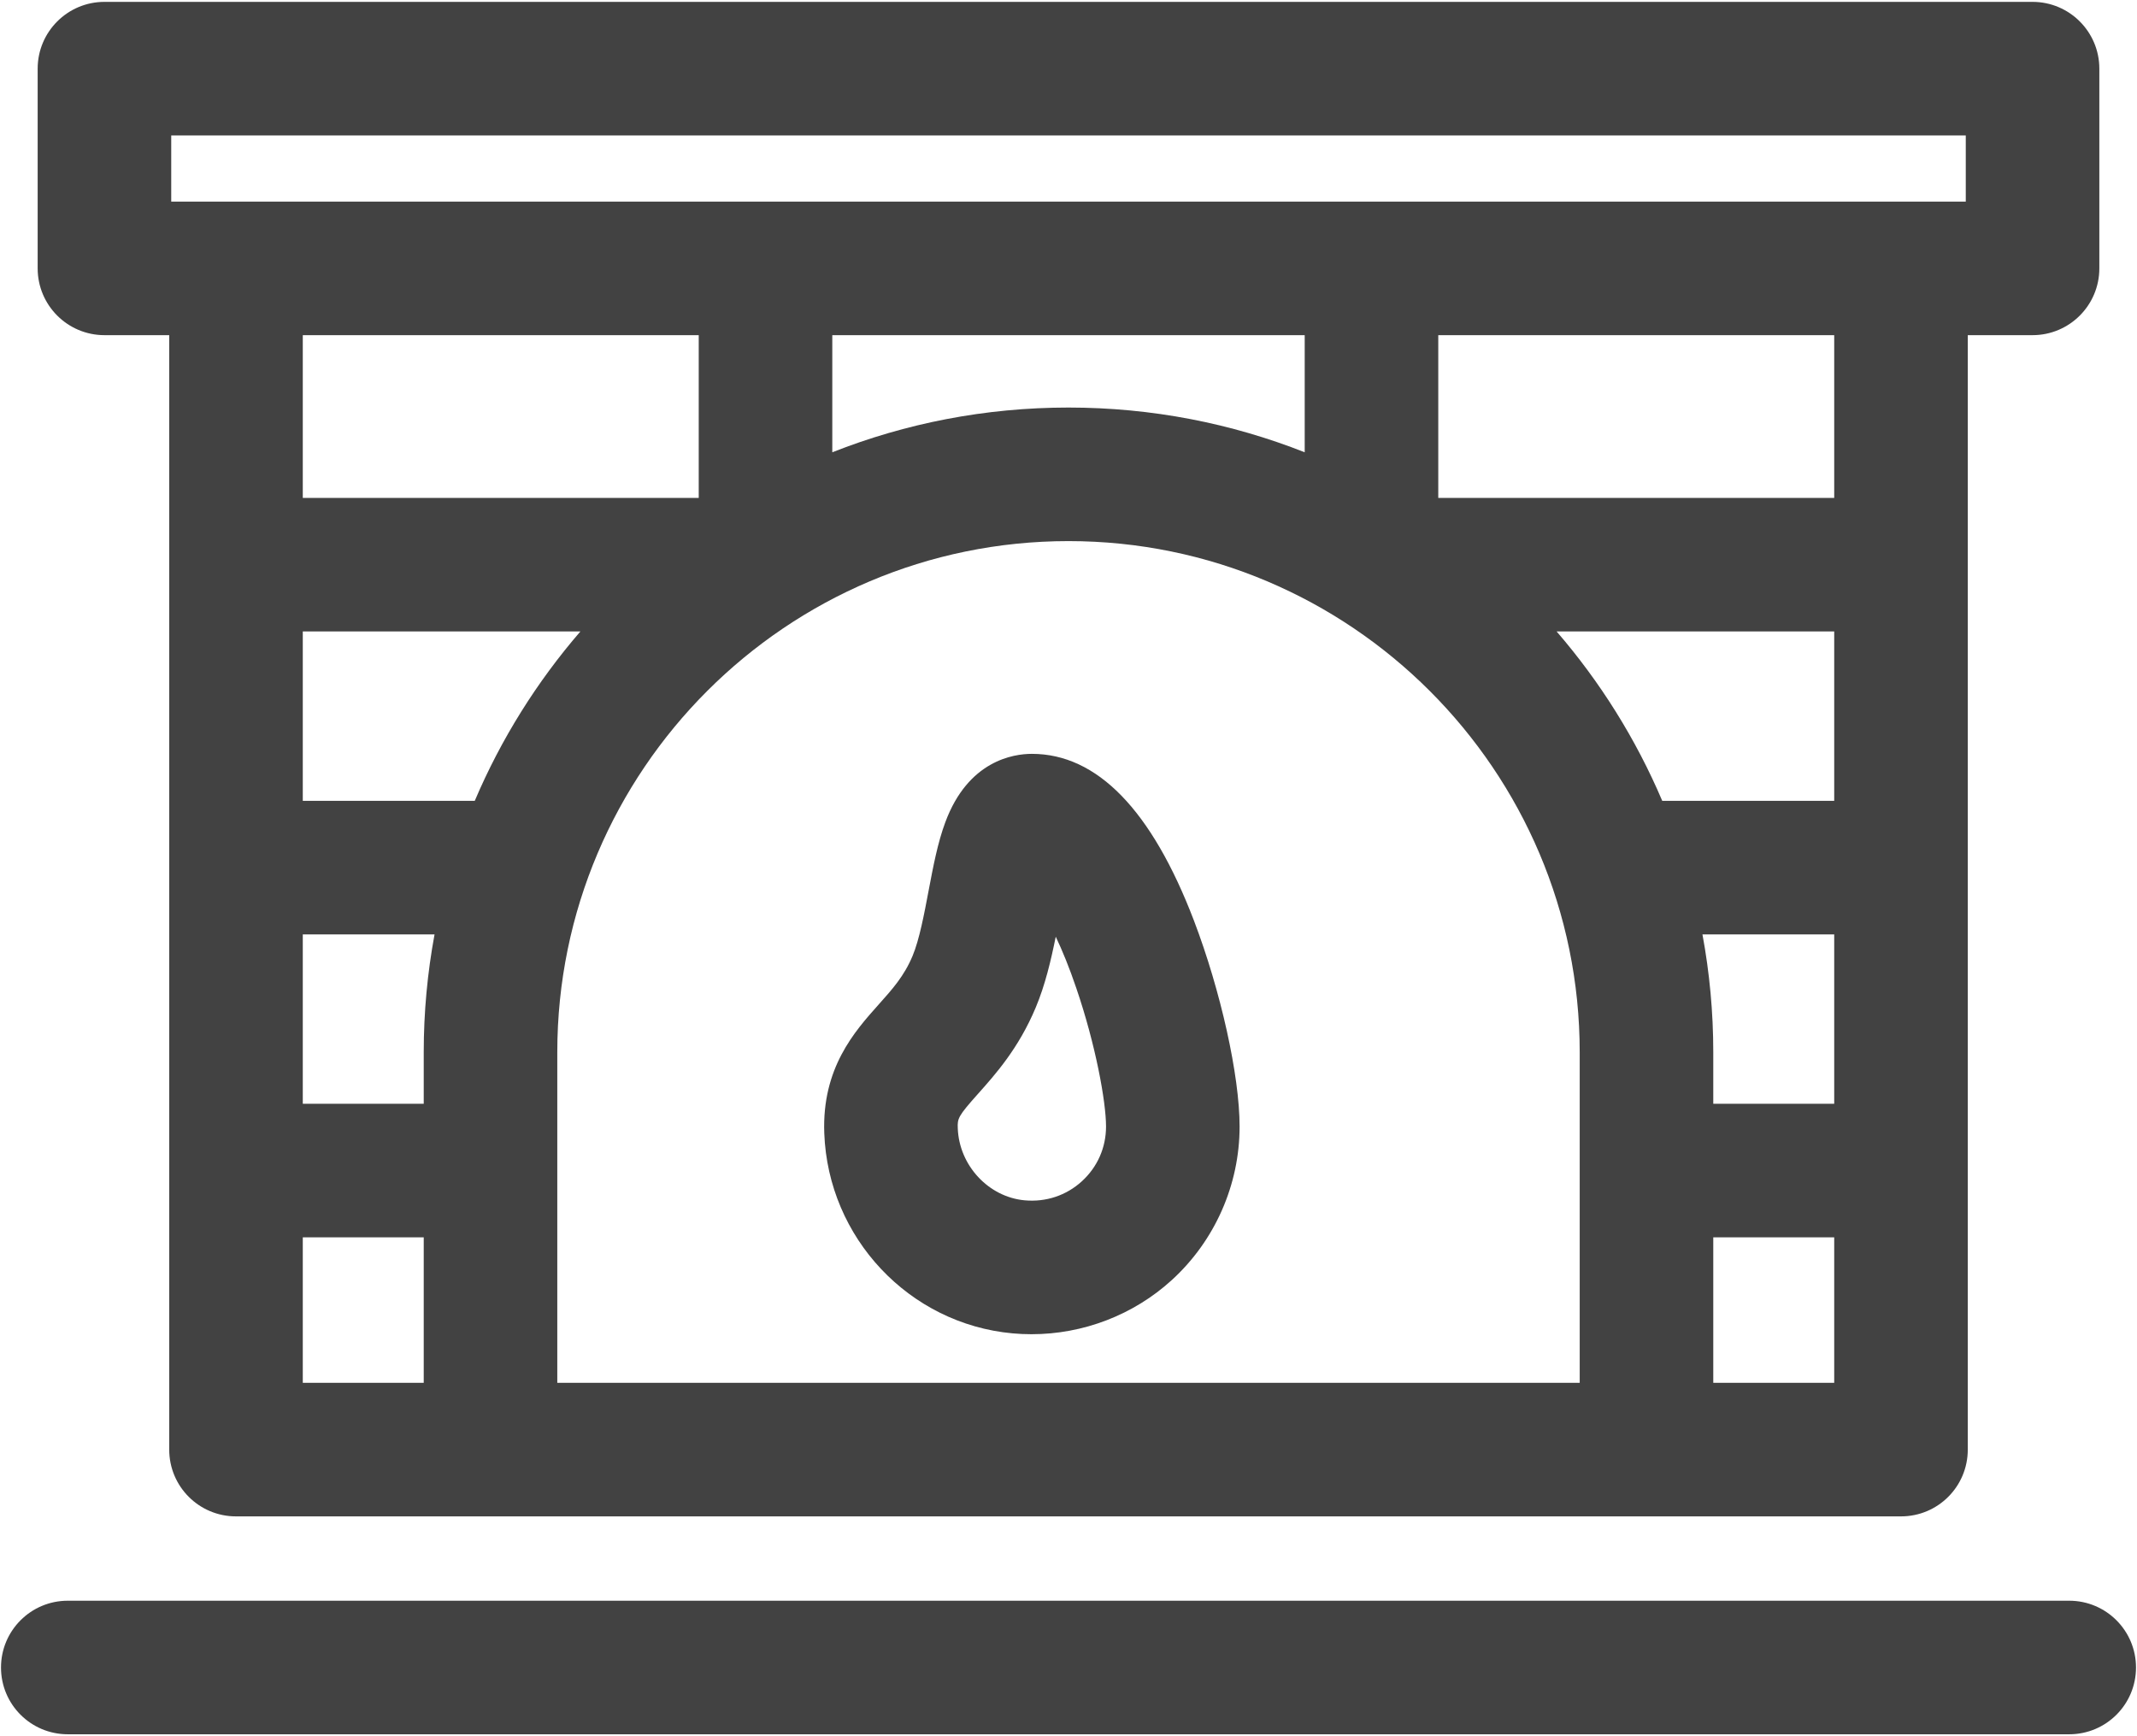 <svg width="32" height="26" viewBox="0 0 32 26" fill="none" xmlns="http://www.w3.org/2000/svg">
<path d="M15.451 11.289C15.176 11.289 14.497 11.389 14.155 12.314C14.041 12.62 13.975 12.97 13.905 13.339C13.84 13.683 13.767 14.072 13.665 14.315C13.539 14.617 13.361 14.815 13.156 15.044C12.798 15.445 12.306 15.994 12.343 16.971C12.401 18.537 13.613 19.825 15.161 19.967C15.256 19.976 15.351 19.98 15.446 19.98C16.22 19.98 16.974 19.692 17.548 19.168C18.192 18.58 18.562 17.742 18.562 16.87C18.562 16.108 18.28 14.839 17.878 13.785C17.245 12.129 16.428 11.289 15.451 11.289ZM16.2 17.69C15.966 17.903 15.662 18.004 15.344 17.975C14.802 17.926 14.362 17.452 14.342 16.896C14.336 16.75 14.344 16.717 14.647 16.378C14.903 16.091 15.254 15.699 15.51 15.086C15.65 14.752 15.738 14.38 15.809 14.027C15.907 14.233 16.012 14.488 16.117 14.798C16.406 15.644 16.562 16.497 16.562 16.87C16.562 17.186 16.433 17.477 16.2 17.69ZM1.564 5.019H2.534V21.708C2.534 22.261 2.981 22.708 3.534 22.708H28.466C29.019 22.708 29.466 22.261 29.466 21.708V5.019H30.436C30.988 5.019 31.436 4.571 31.436 4.019V1.028C31.436 0.476 30.988 0.028 30.436 0.028H1.564C1.012 0.028 0.564 0.476 0.564 1.028V4.019C0.564 4.571 1.012 5.019 1.564 5.019ZM10.463 5.019V7.456H4.534V5.019H10.463V5.019ZM19.537 5.019V6.773C18.441 6.34 17.248 6.103 16 6.103C14.752 6.103 13.559 6.34 12.463 6.773V5.019H19.537ZM7.109 11.993H4.534V9.456H8.691C8.04 10.21 7.504 11.064 7.109 11.993ZM4.534 13.993H6.507C6.401 14.565 6.345 15.155 6.345 15.758V16.529H4.534V13.993ZM8.345 15.758C8.345 11.537 11.779 8.103 16 8.103C20.221 8.103 23.655 11.537 23.655 15.758V20.708H8.345V15.758ZM25.493 13.993H27.466V16.529H25.655V15.758C25.655 15.155 25.599 14.565 25.493 13.993ZM27.466 11.993H24.891C24.496 11.064 23.96 10.21 23.309 9.456H27.466V11.993ZM4.534 18.529H6.345V20.708H4.534V18.529ZM25.655 20.708V18.529H27.466V20.708H25.655ZM27.466 7.456H21.537V5.019H27.466V7.456ZM2.564 2.028H29.436V3.019H20.537C20.537 3.019 20.537 3.019 20.537 3.019C20.537 3.019 20.536 3.019 20.536 3.019H11.464C11.464 3.019 11.464 3.019 11.463 3.019C11.463 3.019 11.463 3.019 11.463 3.019H2.564V2.028ZM31.985 24.971C31.985 25.524 31.538 25.971 30.985 25.971H1.015C0.462 25.971 0.015 25.524 0.015 24.971C0.015 24.419 0.462 23.971 1.015 23.971H30.985C31.538 23.971 31.985 24.419 31.985 24.971Z" fill="#424242"/>
</svg>
